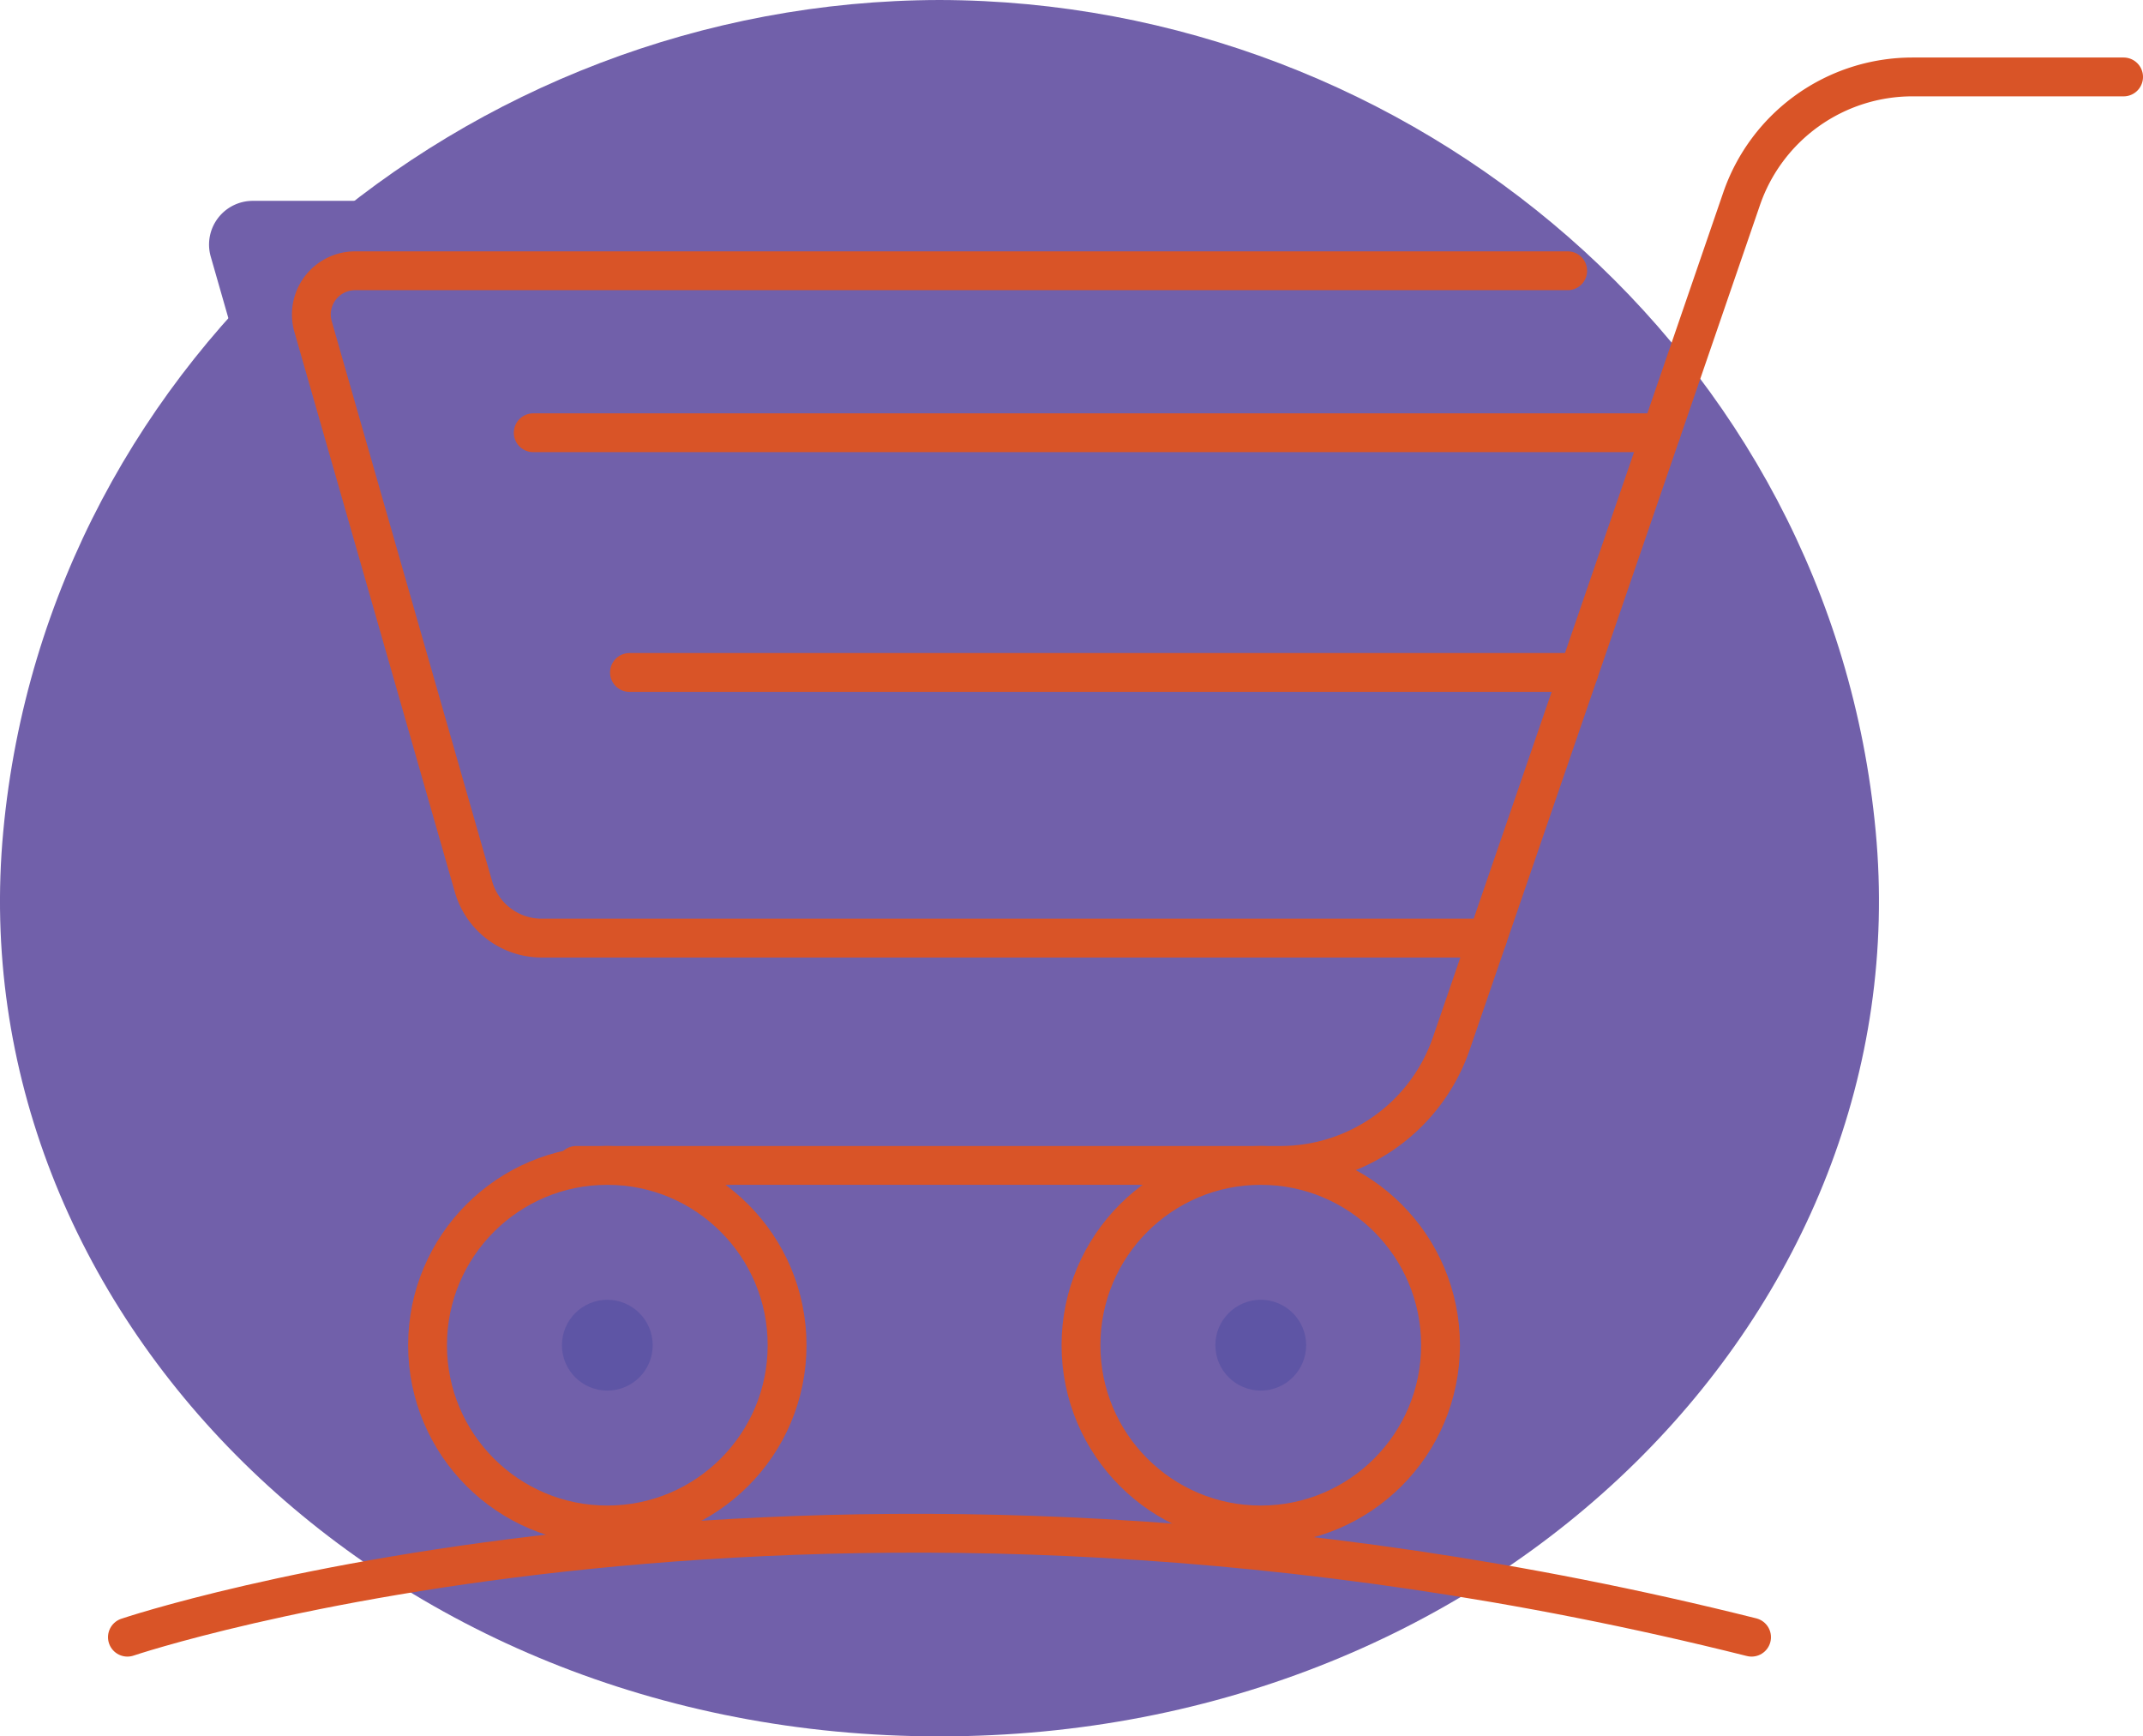 <svg id="cart-icon" xmlns="http://www.w3.org/2000/svg" width="165.616" height="134.178" viewBox="0 0 165.616 134.178">
  <path id="Path_8849" data-name="Path 8849" d="M238.715,161.747c3.457,36.84-28.895,69.956-72.353,69.931-43.458.024-75.81-33.091-72.353-69.931,3.445-36.938,35.8-64.175,72.353-64.246C202.911,97.572,235.27,124.809,238.715,161.747Z" transform="translate(-93.757 -97.501)" fill="#7160aa"/>
  <g id="Group_5866" data-name="Group 5866" transform="translate(16.151 15.521)">
    <path id="Path_8850" data-name="Path 8850" d="M215.413,178.621h-73.1a5.479,5.479,0,0,1-5.267-3.97l-12.4-43.288a3.379,3.379,0,0,1,3.249-4.31h93.714" transform="translate(-124.51 -127.053)" fill="#7160aa"/>
  </g>
  <g id="Group_5870" data-name="Group 5870" transform="translate(24.058 5.945)">
    <circle id="Ellipse_68" data-name="Ellipse 68" cx="13.893" cy="13.893" r="13.893" transform="translate(8.984 84.111)" fill="none" stroke="#d95427" stroke-linecap="round" stroke-miterlimit="10" stroke-width="3"/>
    <path id="Path_8851" data-name="Path 8851" d="M178.544,192.933h54.427a13.964,13.964,0,0,0,13.206-9.426l22.43-65.26a13.964,13.964,0,0,1,13.206-9.426H298.13" transform="translate(-158.072 -108.821)" fill="none" stroke="#d95427" stroke-linecap="round" stroke-miterlimit="10" stroke-width="3"/>
    <circle id="Ellipse_69" data-name="Ellipse 69" cx="2.008" cy="2.008" r="2.008" transform="translate(20.869 95.997)" fill="#5e55a5" stroke="#5e55a5" stroke-linecap="round" stroke-miterlimit="10" stroke-width="3"/>
    <g id="Group_5868" data-name="Group 5868" transform="translate(59.483 84.111)">
      <circle id="Ellipse_70" data-name="Ellipse 70" cx="13.893" cy="13.893" r="13.893" fill="none" stroke="#d95427" stroke-linecap="round" stroke-miterlimit="10" stroke-width="3"/>
      <circle id="Ellipse_71" data-name="Ellipse 71" cx="2.008" cy="2.008" r="2.008" transform="translate(11.885 11.885)" fill="#5e55a5" stroke="#5e55a5" stroke-linecap="round" stroke-miterlimit="10" stroke-width="3"/>
    </g>
    <g id="Group_5869" data-name="Group 5869" transform="translate(0 14.979)">
      <path id="Path_8852" data-name="Path 8852" d="M230.467,188.909h-73.1a5.479,5.479,0,0,1-5.267-3.97l-12.4-43.288a3.379,3.379,0,0,1,3.249-4.31H236.66" transform="translate(-139.564 -137.341)" fill="none" stroke="#d95427" stroke-linecap="round" stroke-miterlimit="10" stroke-width="3"/>
    </g>
    <line id="Line_61" data-name="Line 61" x2="87.174" transform="translate(17.15 27.495)" fill="none" stroke="#d95427" stroke-linecap="round" stroke-miterlimit="10" stroke-width="3"/>
    <line id="Line_62" data-name="Line 62" x2="73.369" transform="translate(24.588 46.019)" fill="none" stroke="#d95427" stroke-linecap="round" stroke-miterlimit="10" stroke-width="3"/>
  </g>
  <path id="Path_8853" data-name="Path 8853" d="M112.506,331.125s53.422-18.075,125.518,0" transform="translate(-102.659 -204.612)" fill="none" stroke="#d95427" stroke-linecap="round" stroke-miterlimit="10" stroke-width="3"/>
</svg>
